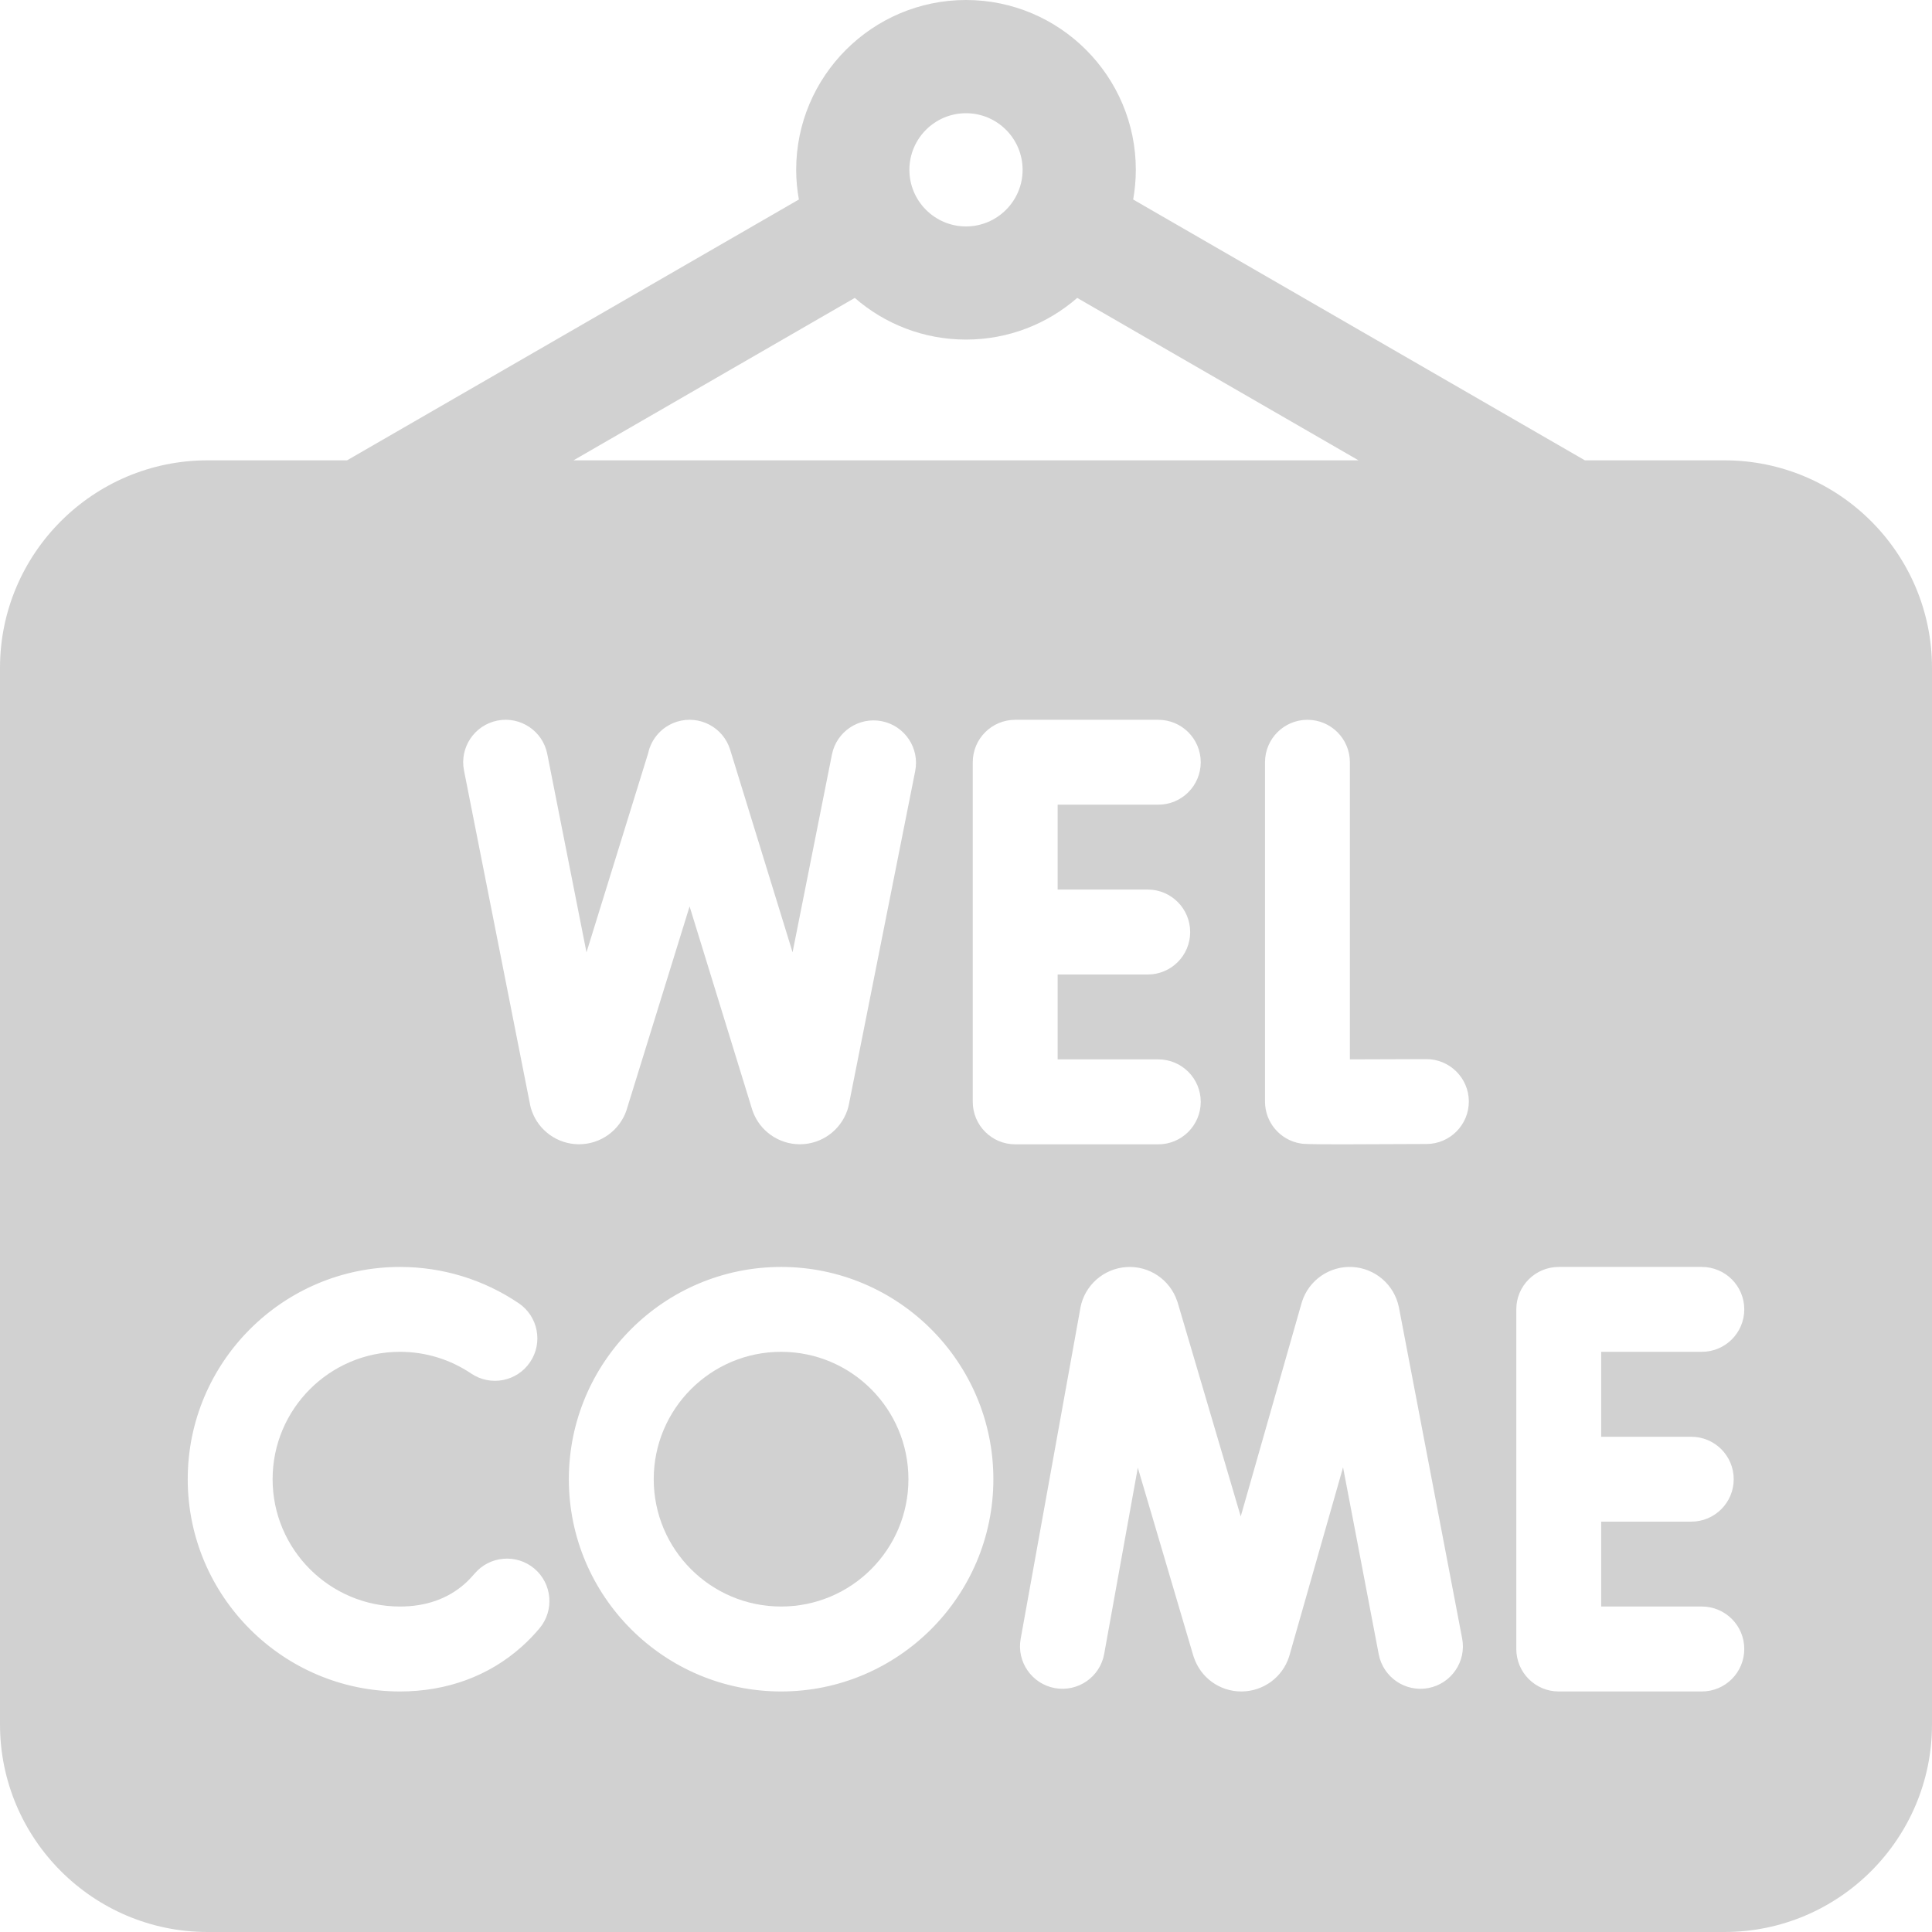 <svg width="30" height="30" viewBox="0 0 30 30" fill="none" xmlns="http://www.w3.org/2000/svg">
<g clip-path="url(#clip0_461_1139)">
<path d="M12.129 24.946C13.221 24.946 14.106 24.061 14.106 22.969C14.106 21.877 13.221 20.991 12.129 20.991C11.037 20.991 10.151 21.877 10.151 22.969C10.151 24.061 11.037 24.946 12.129 24.946Z" fill="#D1D1D1"/>
<path d="M26.777 7.148H24.61L17.596 3.098C17.622 2.948 17.637 2.794 17.637 2.637C17.637 1.183 16.454 0 15 0C13.546 0 12.363 1.183 12.363 2.637C12.363 2.794 12.378 2.948 12.405 3.098L5.389 7.148H3.223C1.446 7.148 0 8.594 0 10.371V26.777C0 28.554 1.446 30 3.223 30H26.777C28.554 30 30 28.554 30 26.777V10.371C30 8.594 28.554 7.148 26.777 7.148ZM15 1.758C15.485 1.758 15.879 2.152 15.879 2.637C15.879 3.121 15.485 3.516 15 3.516C14.515 3.516 14.121 3.121 14.121 2.637C14.121 2.152 14.515 1.758 15 1.758ZM13.273 4.626C13.736 5.029 14.34 5.273 15 5.273C15.66 5.273 16.264 5.029 16.727 4.626L21.095 7.148H8.905L13.273 4.626ZM7.724 11.189C8.081 11.119 8.428 11.351 8.498 11.708L9.107 14.788L10.064 11.698C10.112 11.472 10.278 11.279 10.514 11.206C10.862 11.099 11.231 11.294 11.338 11.642L12.307 14.787L12.918 11.717C12.989 11.36 13.336 11.128 13.693 11.199C14.05 11.27 14.282 11.617 14.211 11.974L13.18 17.157C13.174 17.186 13.166 17.213 13.157 17.241C13.05 17.554 12.757 17.766 12.426 17.768C12.424 17.768 12.422 17.768 12.42 17.768C12.091 17.768 11.797 17.561 11.687 17.251C11.684 17.242 11.681 17.233 11.678 17.224L10.708 14.075L9.733 17.224C9.732 17.229 9.73 17.235 9.728 17.241C9.621 17.554 9.327 17.766 8.996 17.768C8.995 17.768 8.993 17.768 8.991 17.768C8.662 17.768 8.368 17.561 8.258 17.251C8.247 17.221 8.238 17.189 8.232 17.158L7.205 11.964C7.134 11.607 7.367 11.26 7.724 11.189ZM8.377 25.285C8.29 25.388 8.196 25.486 8.096 25.574C7.589 26.026 6.937 26.265 6.211 26.265C4.394 26.265 2.915 24.786 2.915 22.969C2.915 21.151 4.394 19.673 6.211 19.673C6.871 19.673 7.509 19.868 8.054 20.236C8.356 20.44 8.435 20.85 8.231 21.151C8.027 21.453 7.618 21.532 7.316 21.328C6.989 21.108 6.607 20.991 6.211 20.991C5.12 20.991 4.233 21.878 4.233 22.969C4.233 24.059 5.12 24.946 6.211 24.946C6.614 24.946 6.954 24.826 7.22 24.59C7.271 24.544 7.321 24.492 7.367 24.438C7.601 24.159 8.017 24.122 8.296 24.356C8.575 24.59 8.611 25.006 8.377 25.285ZM12.129 26.265C10.312 26.265 8.833 24.786 8.833 22.969C8.833 21.151 10.312 19.673 12.129 19.673C13.946 19.673 15.425 21.151 15.425 22.969C15.425 24.786 13.946 26.265 12.129 26.265ZM15.105 17.109V11.836C15.105 11.472 15.4 11.177 15.764 11.177H17.986C18.35 11.177 18.645 11.472 18.645 11.836C18.645 12.2 18.35 12.495 17.986 12.495H16.423V13.813H17.822C18.186 13.813 18.481 14.109 18.481 14.473C18.481 14.837 18.186 15.132 17.822 15.132H16.423V16.45H17.986C18.35 16.45 18.645 16.745 18.645 17.109C18.645 17.473 18.35 17.769 17.986 17.769H15.764C15.4 17.769 15.105 17.473 15.105 17.109ZM22.18 26.212C21.823 26.28 21.478 26.046 21.409 25.688L20.855 22.785L20.023 25.704C20.02 25.712 20.018 25.719 20.016 25.727C19.912 26.047 19.616 26.263 19.279 26.265C19.278 26.265 19.277 26.265 19.275 26.265C18.94 26.265 18.644 26.052 18.538 25.734C18.535 25.727 18.533 25.719 18.53 25.711L17.668 22.79L17.146 25.681C17.082 26.04 16.739 26.277 16.381 26.213C16.023 26.148 15.784 25.805 15.849 25.447L16.776 20.312C16.776 20.309 16.777 20.307 16.777 20.304C16.844 19.957 17.137 19.699 17.49 19.675C17.842 19.651 18.167 19.869 18.279 20.204C18.282 20.211 18.285 20.219 18.287 20.227L19.266 23.547L20.211 20.234C20.213 20.226 20.216 20.218 20.218 20.211C20.327 19.875 20.649 19.654 21.002 19.674C21.355 19.694 21.65 19.95 21.721 20.296C21.721 20.299 21.722 20.301 21.723 20.304L22.704 25.441C22.773 25.798 22.538 26.143 22.18 26.212ZM22.152 17.764C21.553 17.767 21.143 17.769 20.861 17.769C20.273 17.769 20.237 17.763 20.191 17.755C19.874 17.701 19.643 17.426 19.643 17.105V11.836C19.643 11.472 19.938 11.177 20.302 11.177C20.666 11.177 20.961 11.472 20.961 11.836V16.45C21.303 16.45 21.738 16.448 22.145 16.446C22.508 16.444 22.806 16.737 22.808 17.101C22.81 17.465 22.516 17.762 22.152 17.764ZM26.262 22.31C26.626 22.31 26.921 22.605 26.921 22.969C26.921 23.333 26.626 23.628 26.262 23.628H24.863V24.946H26.426C26.79 24.946 27.085 25.241 27.085 25.605C27.085 25.97 26.79 26.265 26.426 26.265H24.204C23.84 26.265 23.545 25.97 23.545 25.605V20.332C23.545 19.968 23.84 19.673 24.204 19.673H26.426C26.79 19.673 27.085 19.968 27.085 20.332C27.085 20.696 26.79 20.991 26.426 20.991H24.863V22.31H26.262Z" fill="#D1D1D1"/>
</g>
<defs>
<clipPath id="clip0_461_1139">
<rect width="30" height="30" fill="white"/>
</clipPath>
</defs>
</svg>
